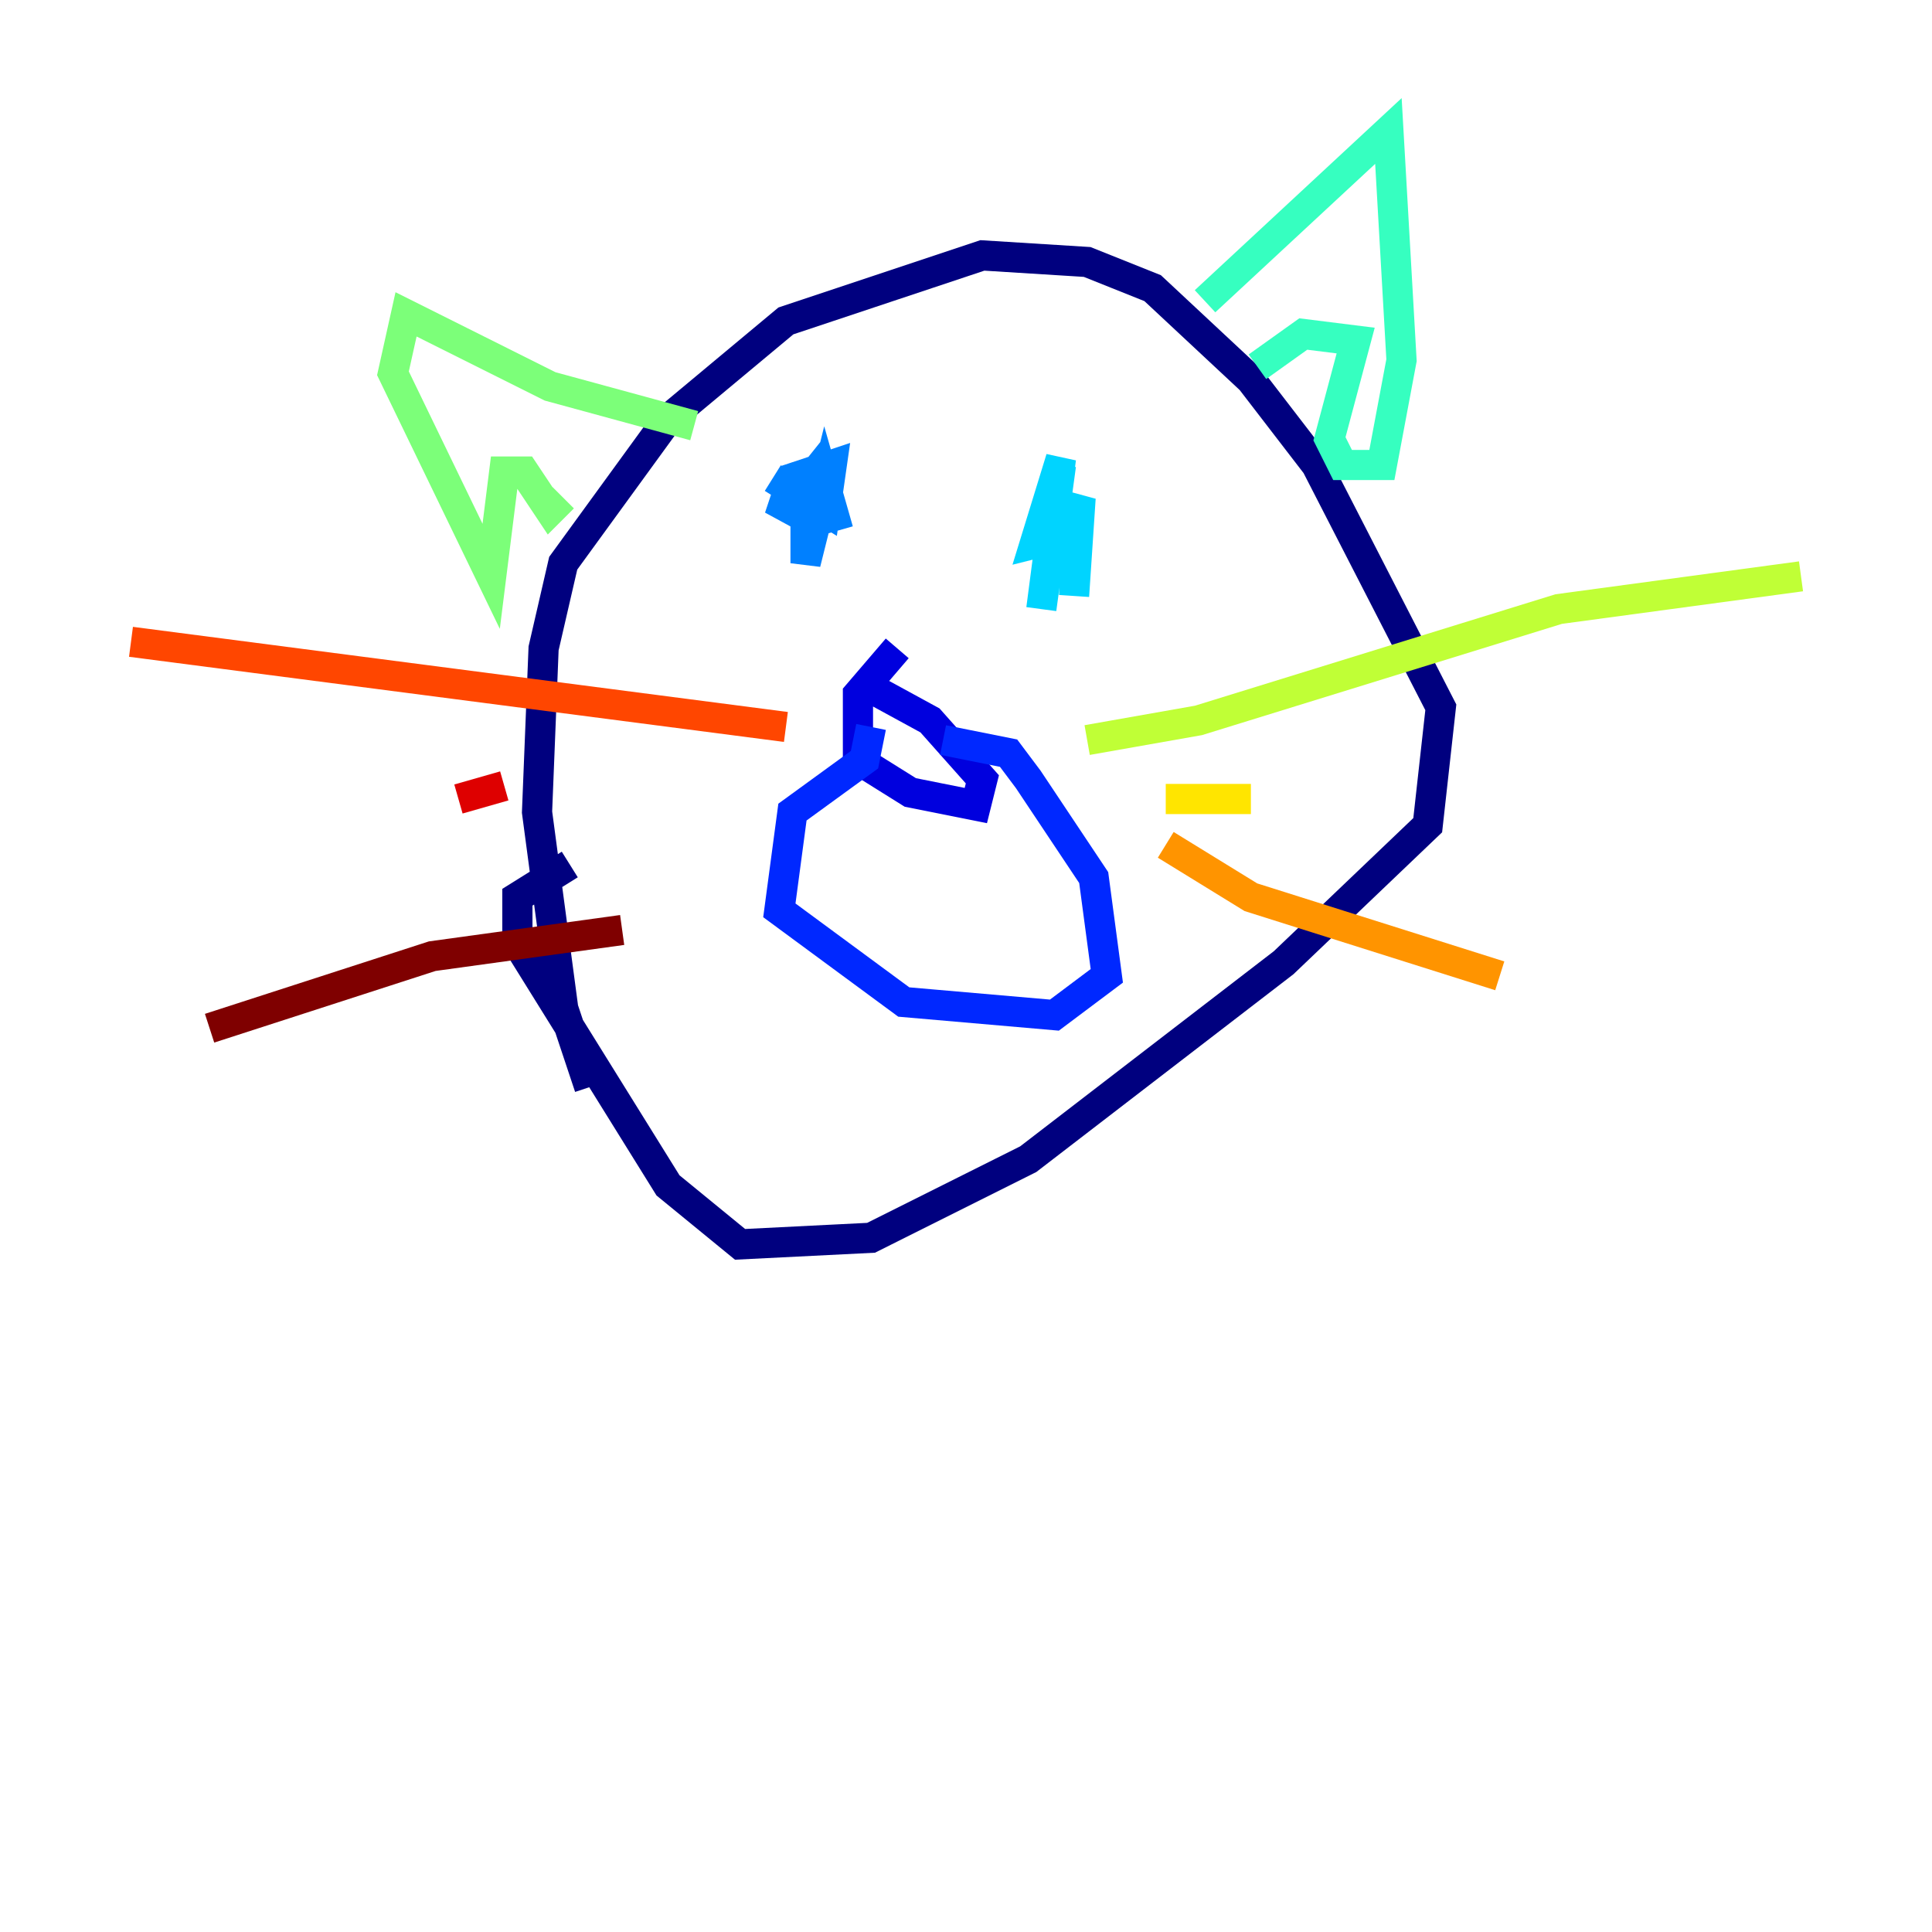 <?xml version="1.0" encoding="utf-8" ?>
<svg baseProfile="tiny" height="128" version="1.2" viewBox="0,0,128,128" width="128" xmlns="http://www.w3.org/2000/svg" xmlns:ev="http://www.w3.org/2001/xml-events" xmlns:xlink="http://www.w3.org/1999/xlink"><defs /><polyline fill="none" points="39.051,72.027 37.315,66.82 35.58,53.803 36.014,42.956 37.315,37.315 44.258,27.77 52.068,21.261 65.085,16.922 72.027,17.356 76.366,19.091 82.875,25.166 87.214,30.807 95.458,46.861 94.59,54.671 85.044,63.783 68.122,76.8 57.709,82.007 49.031,82.441 44.258,78.536 34.278,62.481 34.278,59.444 37.749,57.275" stroke="#00007f" stroke-width="2" /><polyline fill="none" points="59.444,42.956 56.841,45.993 56.841,50.332 60.312,52.502 64.651,53.37 65.085,51.634 61.614,47.729 56.841,45.125" stroke="#0000de" stroke-width="2" /><polyline fill="none" points="57.709,48.163 57.275,50.332 52.502,53.803 51.634,60.312 59.878,66.386 69.858,67.254 73.329,64.651 72.461,58.142 68.122,51.634 66.82,49.898 62.481,49.031" stroke="#0028ff" stroke-width="2" /><polyline fill="none" points="51.2,31.675 54.671,33.844 55.105,30.807 52.502,31.675 51.634,34.278 53.37,32.108 53.37,37.315 54.671,32.108 55.539,35.146" stroke="#0080ff" stroke-width="2" /><polyline fill="none" points="70.291,30.807 68.99,40.352 70.291,30.373 68.556,36.014 70.291,35.58 71.593,32.976 71.159,39.485" stroke="#00d4ff" stroke-width="2" /><polyline fill="none" points="79.837,19.959 91.986,8.678 92.854,23.864 91.552,30.807 88.949,30.807 88.081,29.071 89.817,22.563 86.346,22.129 83.308,24.298" stroke="#36ffc0" stroke-width="2" /><polyline fill="none" points="45.993,28.203 36.447,25.6 26.902,20.827 26.034,24.732 32.542,38.183 33.41,31.241 34.712,31.241 36.447,33.844 37.315,32.976" stroke="#7cff79" stroke-width="2" /><polyline fill="none" points="72.027,49.031 79.403,47.729 103.268,40.352 119.322,38.183" stroke="#c0ff36" stroke-width="2" /><polyline fill="none" points="77.234,52.936 82.875,52.936" stroke="#ffe500" stroke-width="2" /><polyline fill="none" points="77.234,55.973 82.875,59.444 99.363,64.651" stroke="#ff9400" stroke-width="2" /><polyline fill="none" points="52.068,48.163 8.678,42.522" stroke="#ff4600" stroke-width="2" /><polyline fill="none" points="33.41,52.068 30.373,52.936" stroke="#de0000" stroke-width="2" /><polyline fill="none" points="41.22,61.614 28.637,63.349 13.885,68.122" stroke="#7f0000" stroke-width="2" /></svg>